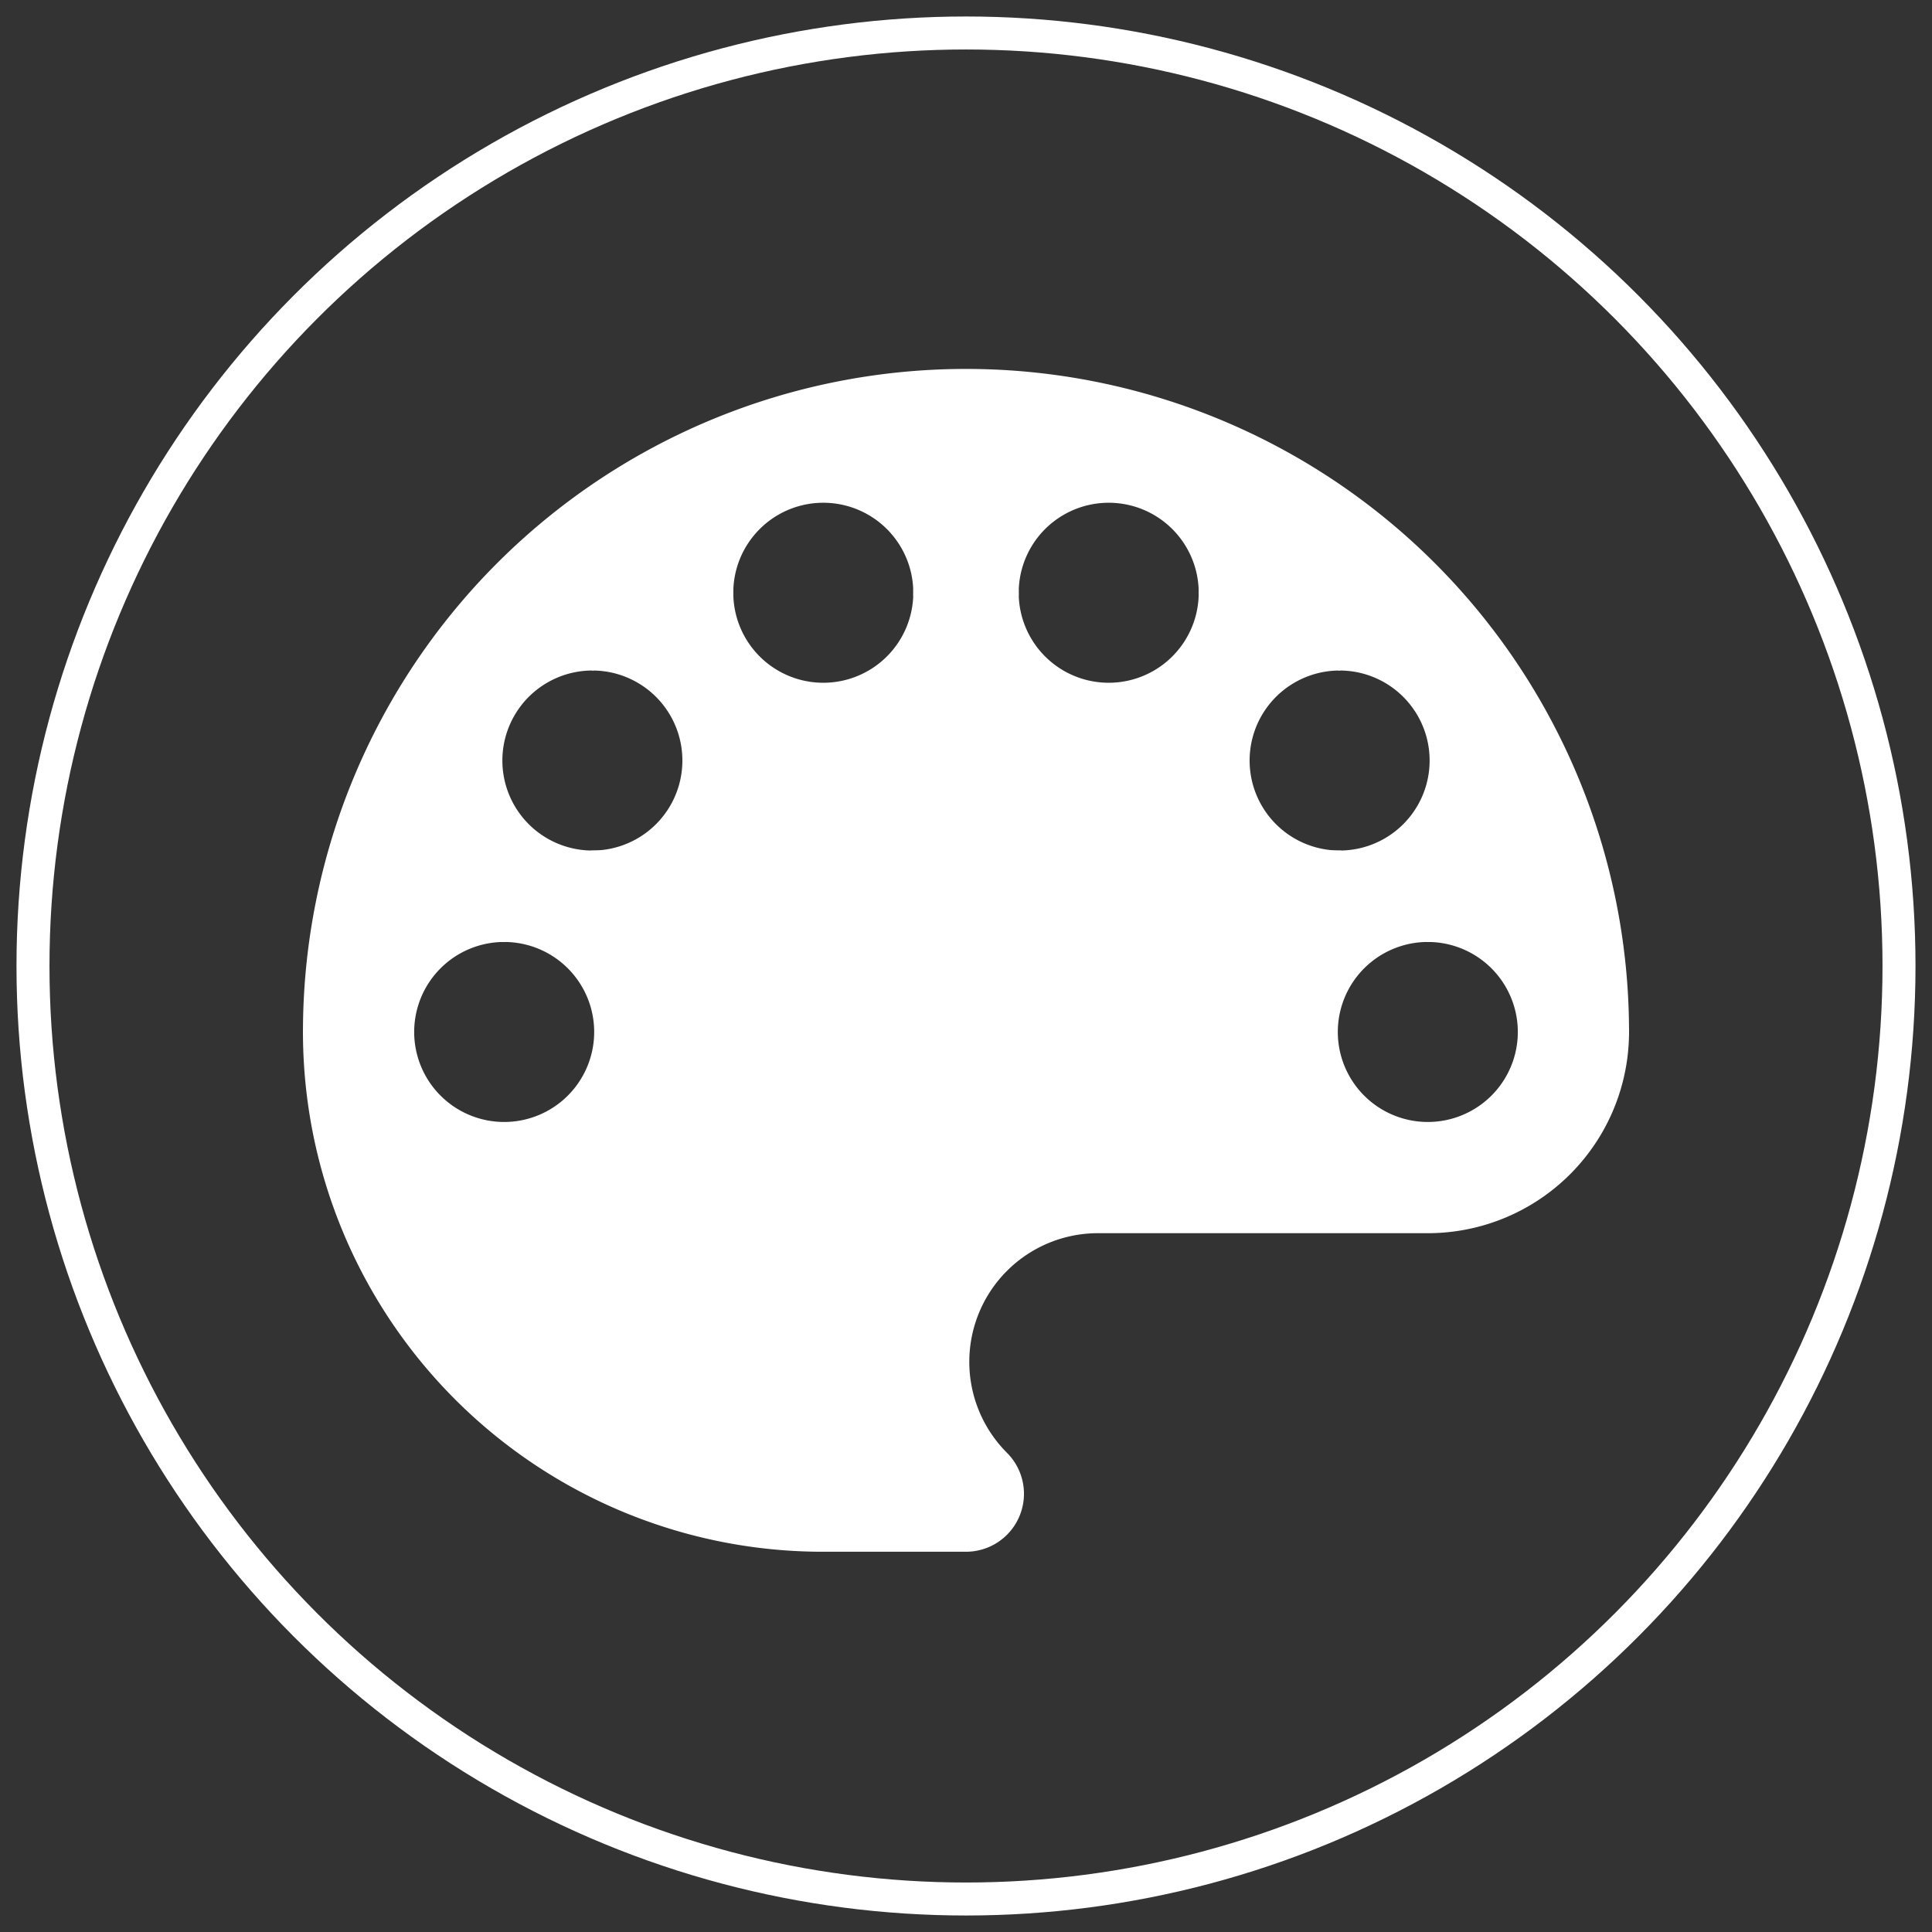 <?xml version="1.0"?>
<svg xmlns="http://www.w3.org/2000/svg" xmlns:lc="http://www.librecad.org" xmlns:xlink="http://www.w3.org/1999/xlink" width="282.843mm" height="282.843mm" viewBox="-5 -5 292.843 292.843">
    <rect x="-5" y="-5" width="292.843" height="292.843" fill="#333333" stroke="none"/>
    <g lc:layername="0" lc:is_locked="false" lc:is_construction="false" fill="none" stroke="white" stroke-width="1">
        <circle cx="141.421" cy="141.421" r="141.421" stroke-width="5"/>
        <path fill="white" d="M225.563,151.421 A14.142,14.142 0 1,1 211.421,137.279 L198.053,124.419 A14.142,14.142 0 1,1 198.053,96.134 L177.195,84.847 A14.142,14.142 0 1,1 148.91,84.847 L133.932,84.847 A14.142,14.142 0 1,1 105.648,84.847 L84.79,96.134 A14.142,14.142 0 1,1 84.79,124.419 L71.421,137.279 A14.142,14.142 0 1,1 57.279,151.421 L41.421,151.421 A78.284,78.284 0 0,0 119.706,229.706 L141.421,229.706 A8.284,8.284 0 0,0 147.279,215.563 A20,20 0 0,1 161.421,181.421 L211.421,181.421 A30,30 0 0,0 241.421,151.421 L225.563,151.421 Z "/>
        <path fill="white" d="M133.932,84.847 L148.91,84.847 A14.142,14.142 0 1,1 177.195,84.847 L198.053,96.134 A14.142,14.142 0 1,1 198.053,124.419 L211.421,137.279 A14.142,14.142 0 0,1 225.563,151.421 L241.421,151.421 A100,100 0 0,0 41.421,151.421 L57.279,151.421 A14.142,14.142 0 0,1 71.421,137.279 L84.79,124.419 A14.142,14.142 0 1,1 84.79,96.134 L105.648,84.847 A14.142,14.142 0 1,1 133.932,84.847 Z "/>
    </g>
</svg>
